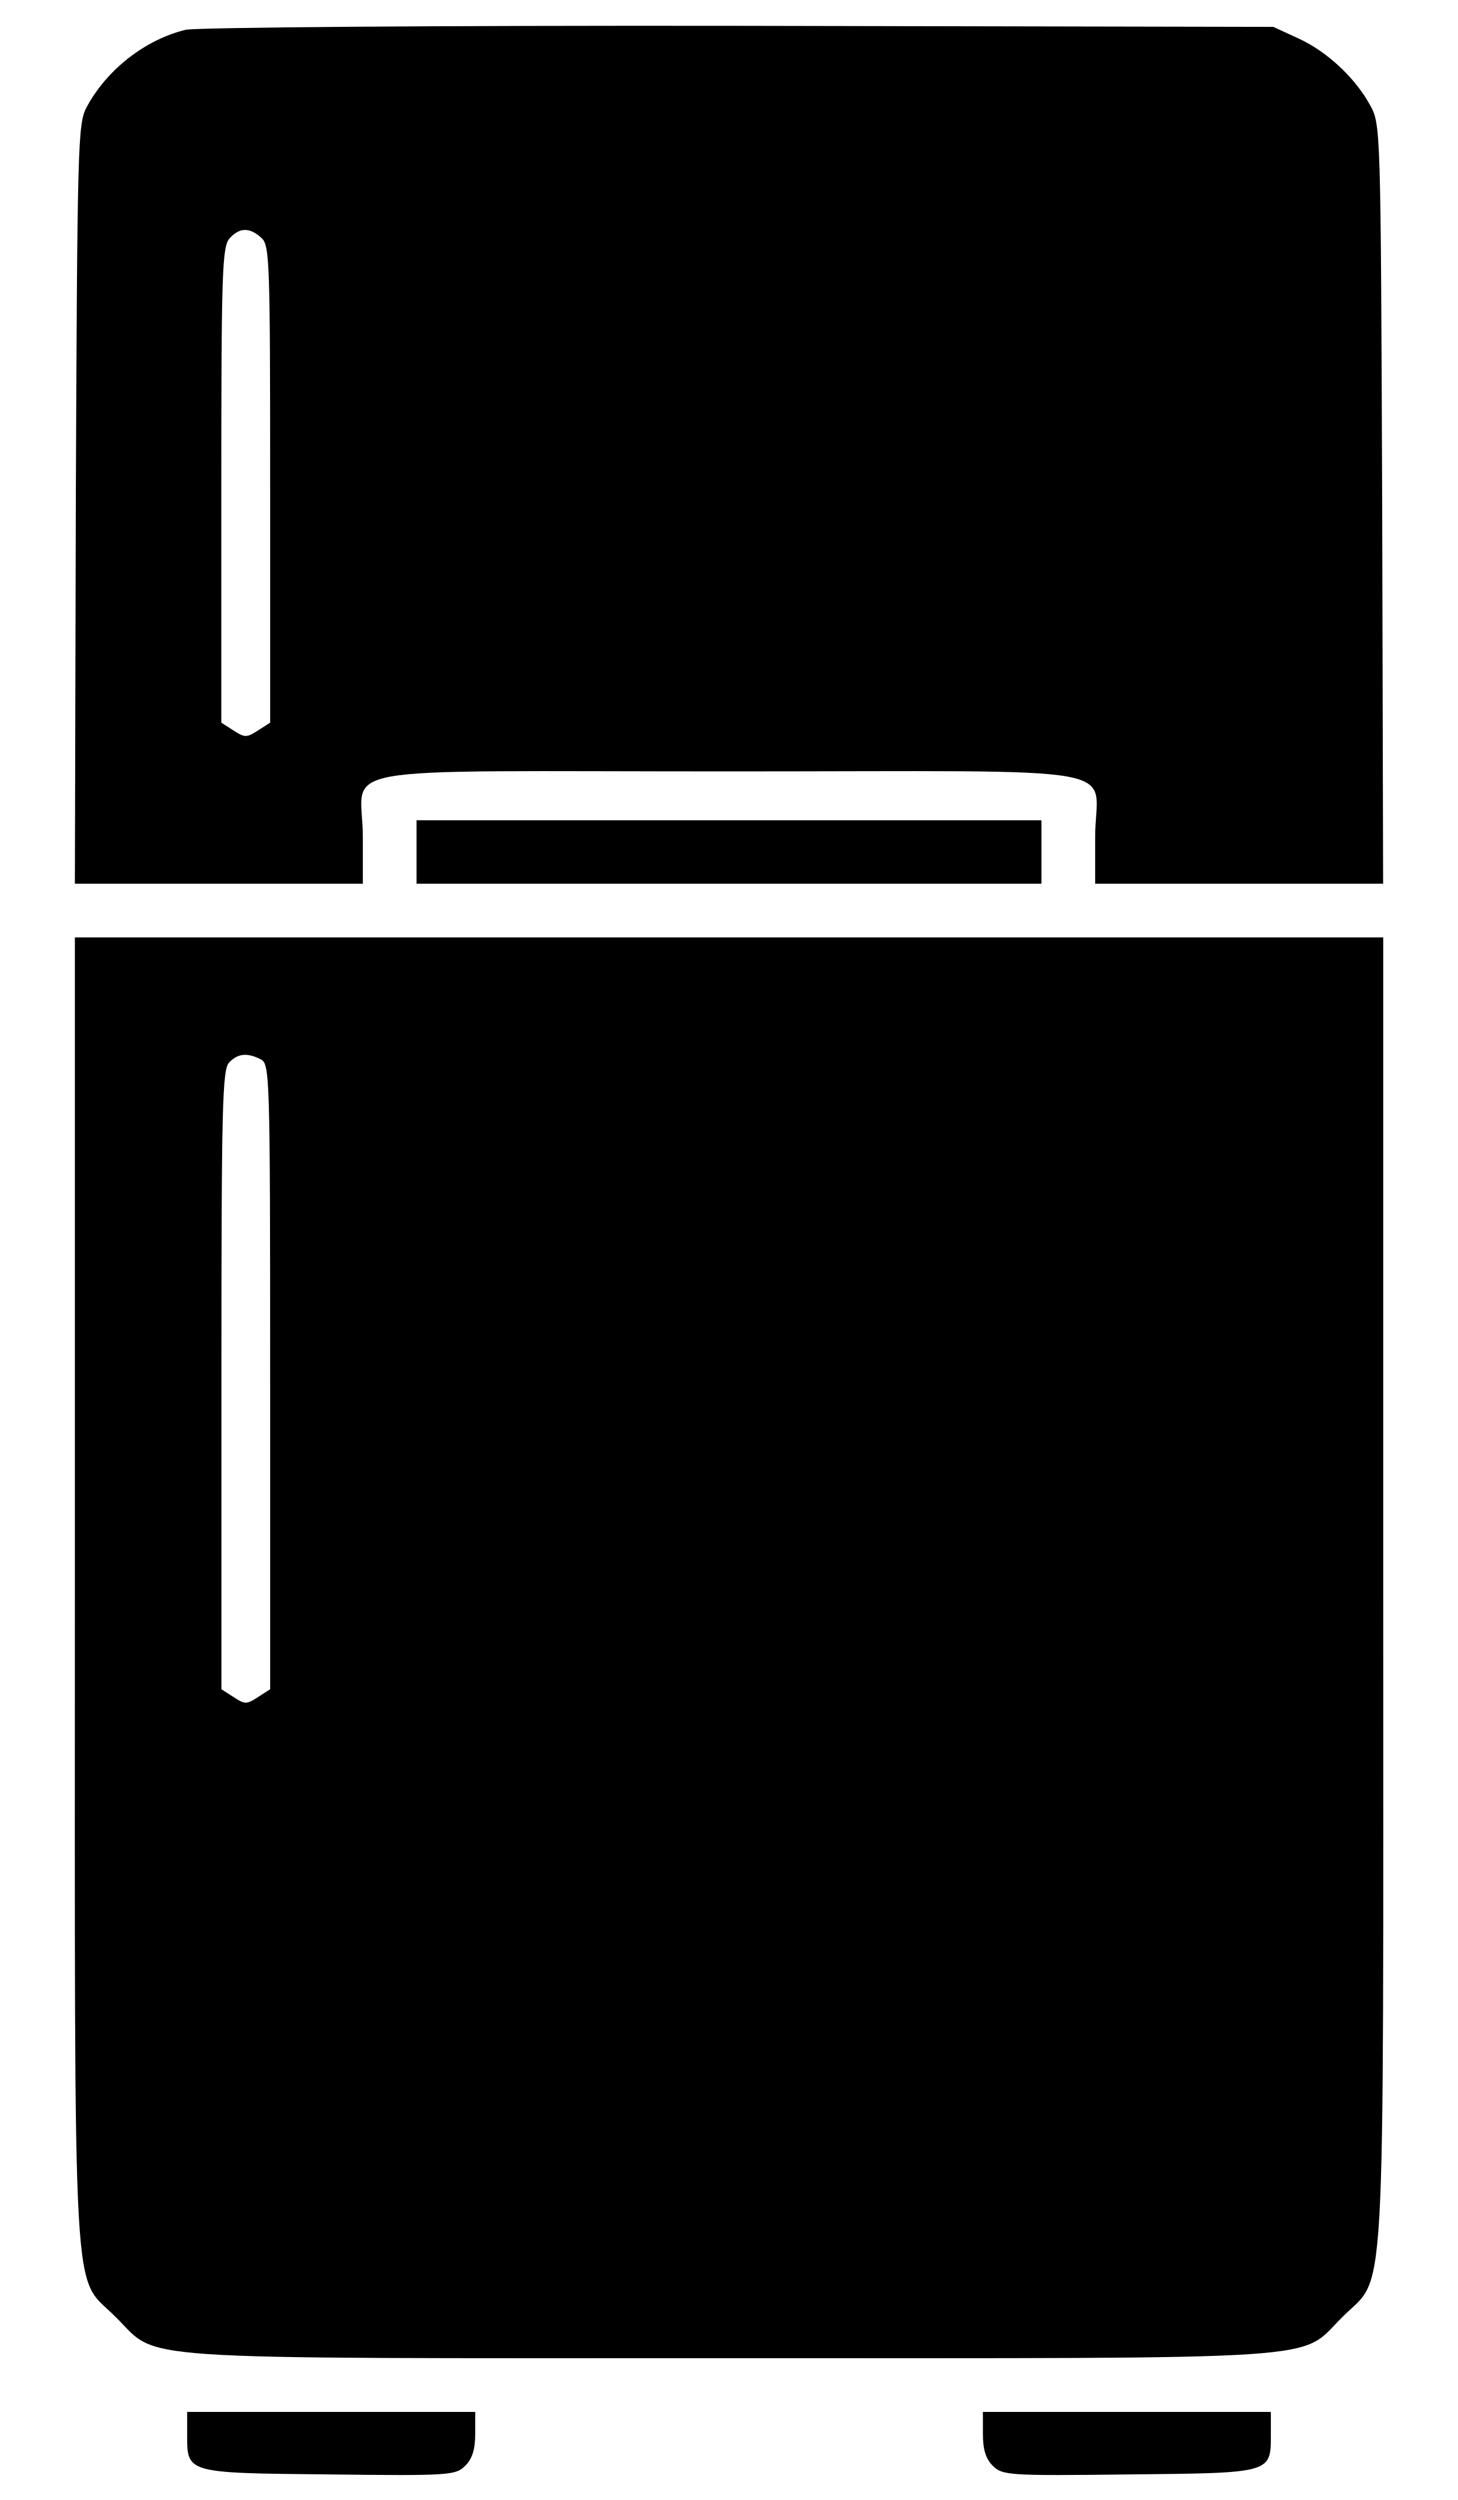 <svg width="14" height="24" viewBox="0 0 14 24" fill="none" xmlns="http://www.w3.org/2000/svg">
<g id="Black">
<path id="Vector" d="M1.783 0.286C1.394 0.38 1.023 0.67 0.831 1.031C0.747 1.186 0.742 1.392 0.728 4.838L0.719 8.484H2.102H3.484V8.034C3.484 7.327 3.034 7.406 7 7.406C10.966 7.406 10.516 7.327 10.516 8.034V8.484H11.898H13.281L13.272 4.838C13.258 1.205 13.258 1.195 13.155 1.008C13.014 0.75 12.742 0.492 12.461 0.366L12.227 0.258L7.094 0.248C4.192 0.244 1.886 0.263 1.783 0.286ZM2.509 2.283C2.589 2.353 2.594 2.489 2.594 4.645V6.938L2.477 7.013C2.369 7.083 2.35 7.083 2.242 7.013L2.125 6.938V4.655C2.125 2.597 2.134 2.367 2.205 2.288C2.298 2.184 2.397 2.18 2.509 2.283Z" fill="black"/>
<path id="Vector_2" d="M4 8.18V8.484H7H10V8.18V7.875H7H4V8.18Z" fill="black"/>
<path id="Vector_3" d="M0.719 15.271C0.719 22.396 0.687 21.815 1.113 22.247C1.54 22.668 1.099 22.64 7.001 22.64C12.902 22.64 12.461 22.668 12.888 22.247C13.315 21.815 13.282 22.396 13.282 15.271V9H7.001H0.719V15.271ZM2.505 10.171C2.59 10.218 2.594 10.303 2.594 13.218V16.218L2.477 16.293C2.369 16.364 2.351 16.364 2.243 16.293L2.126 16.218V13.242C2.126 10.603 2.135 10.265 2.201 10.2C2.285 10.111 2.379 10.106 2.505 10.171Z" fill="black"/>
<path id="Vector_4" d="M1.797 23.357C1.797 23.746 1.769 23.742 3.152 23.756C4.328 23.77 4.375 23.765 4.469 23.671C4.534 23.606 4.563 23.517 4.563 23.367V23.156H3.18H1.797V23.357Z" fill="black"/>
<path id="Vector_5" d="M9.438 23.367C9.438 23.517 9.466 23.606 9.531 23.671C9.625 23.765 9.672 23.77 10.848 23.756C12.231 23.742 12.203 23.746 12.203 23.357V23.156H10.82H9.438V23.367Z" fill="black"/>
</g>
</svg>
